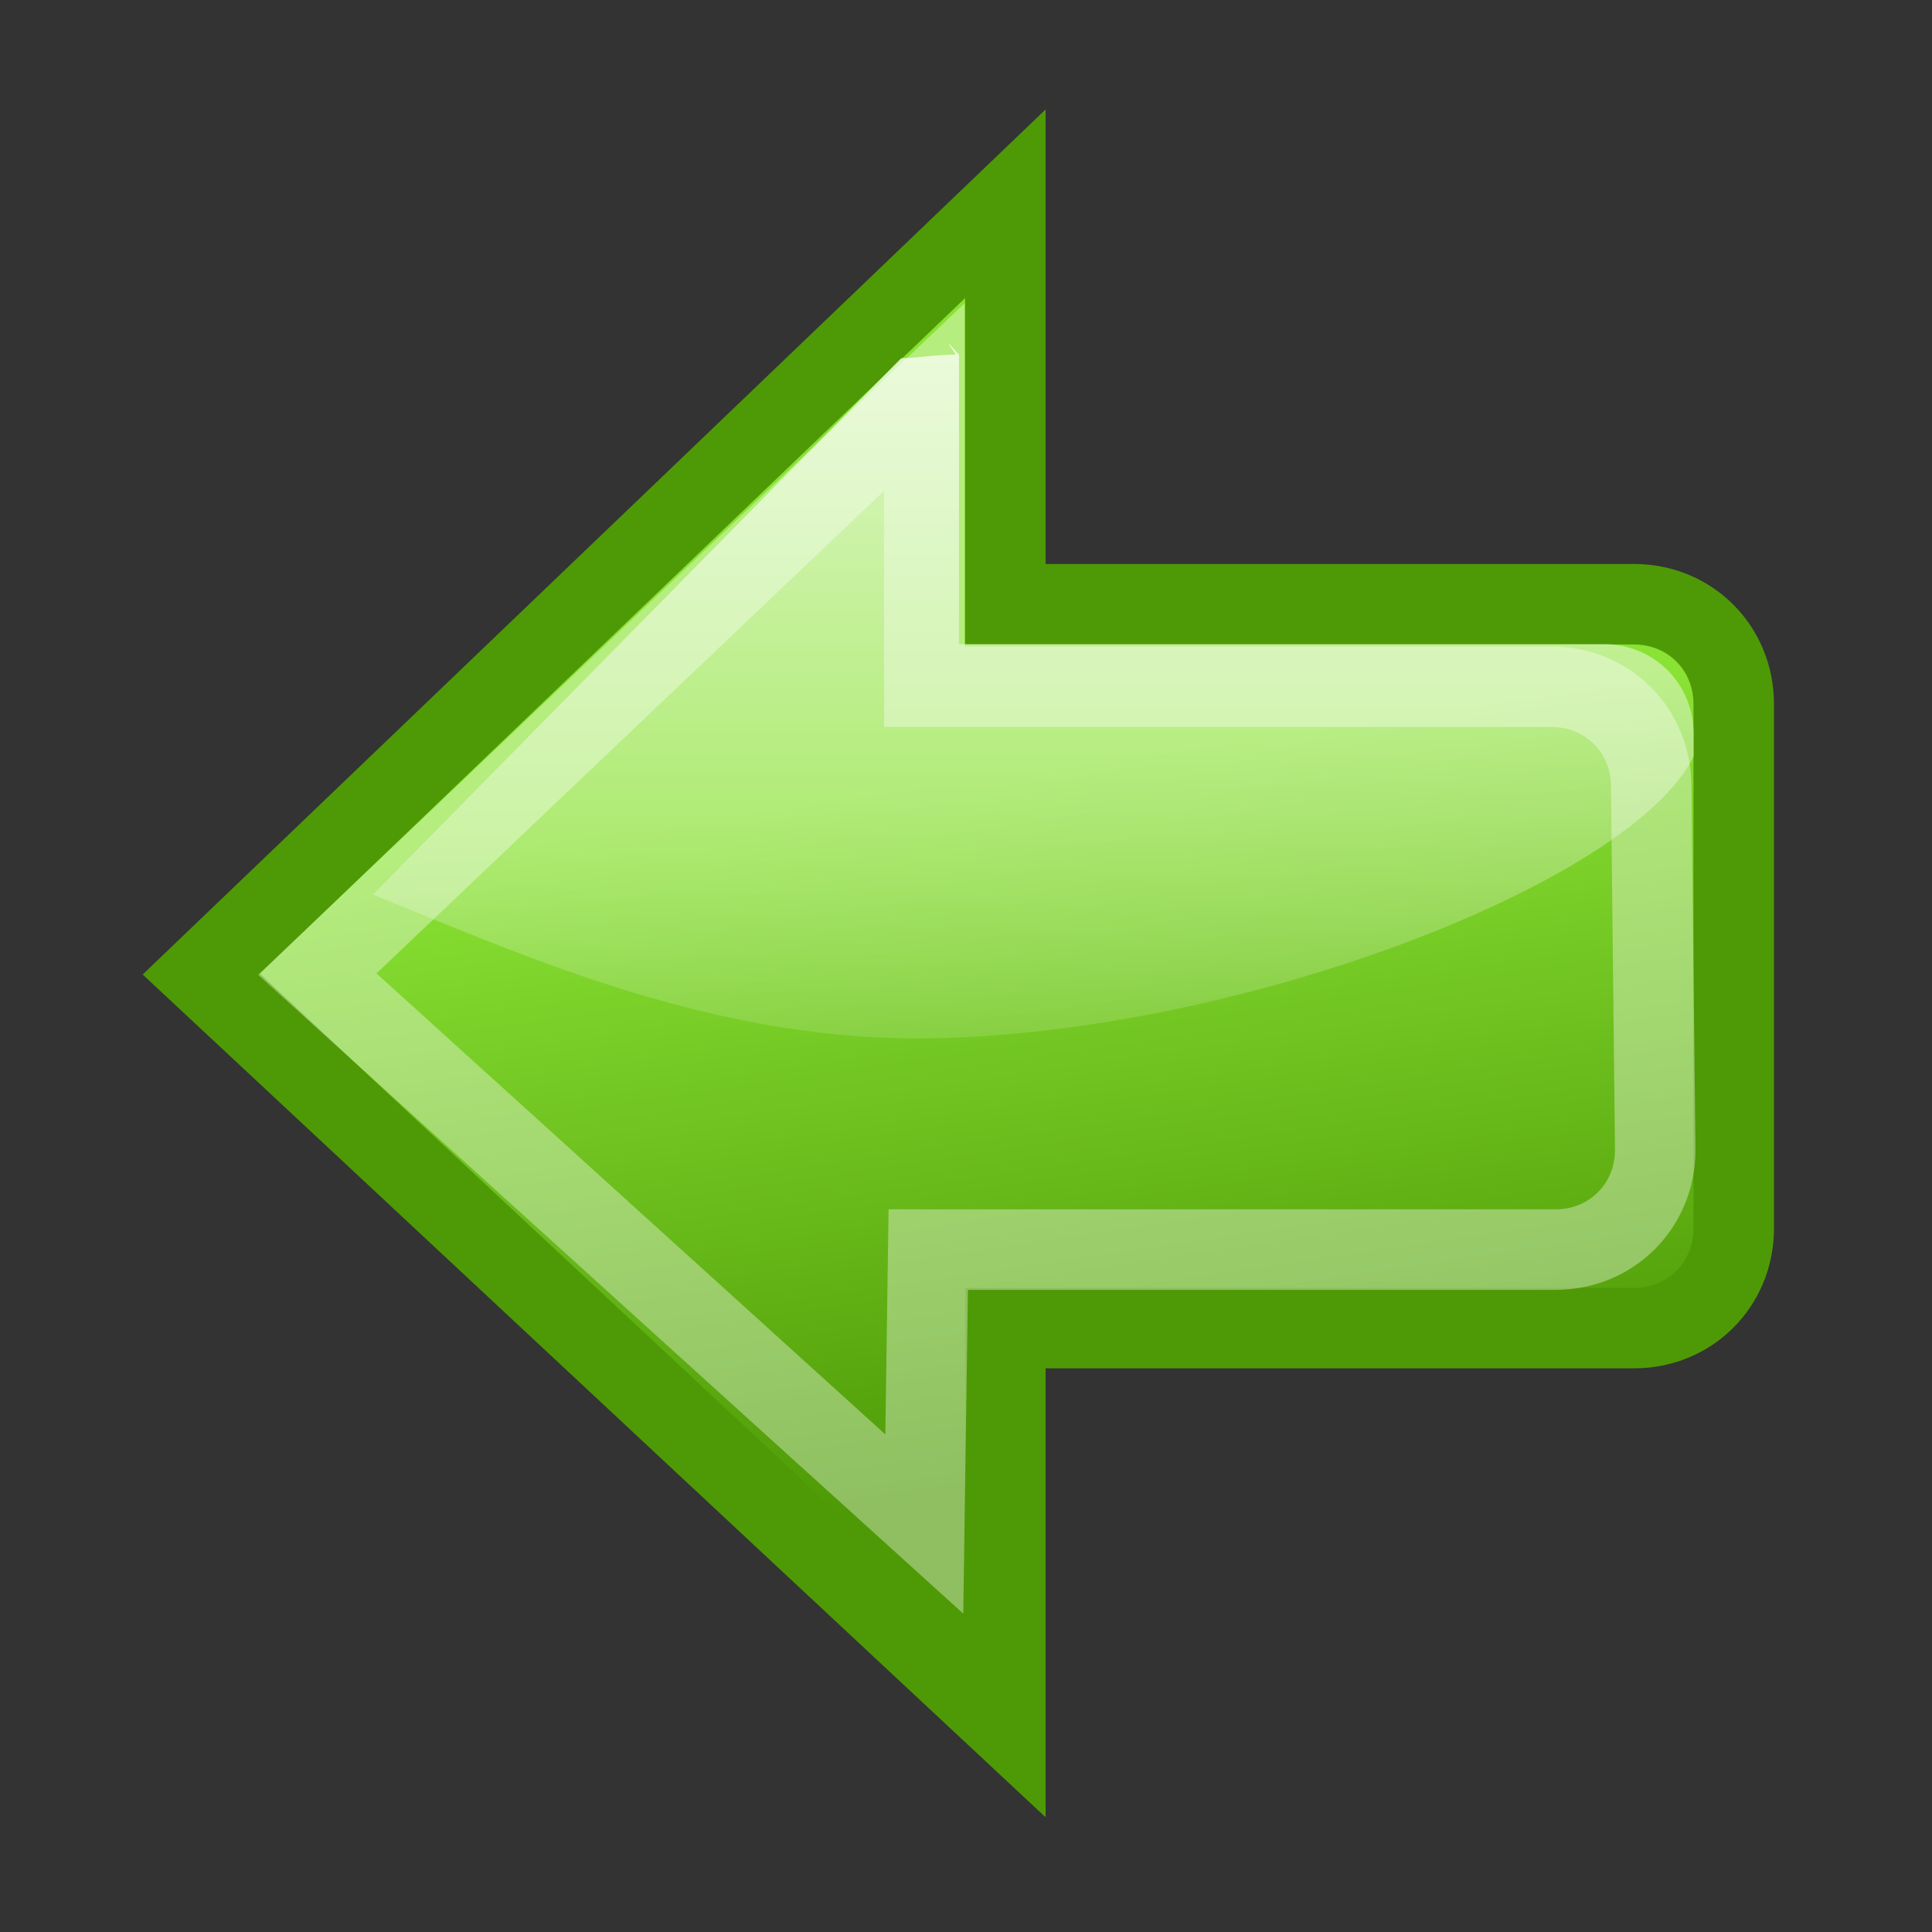 <svg xmlns="http://www.w3.org/2000/svg" xmlns:cc="http://web.resource.org/cc/" xmlns:svg="http://www.w3.org/2000/svg" xmlns:xlink="http://www.w3.org/1999/xlink" id="svg2" width="24" height="24" version="1.0"><rect width="100%" height="100%" fill="#333333" stroke="none"/><defs id="defs5040"><linearGradient id="linearGradient5033"><stop id="stop5035" offset="0" style="stop-color:#8ae234;stop-opacity:1"/><stop id="stop5037" offset="1" style="stop-color:#4e9a06;stop-opacity:1"/></linearGradient><linearGradient id="linearGradient4926" x1="6.689" x2="7.5" y1="6.14" y2="11.645" gradientTransform="matrix(1.586,0,0,1.587,0.12,0.102)" gradientUnits="userSpaceOnUse" xlink:href="#linearGradient5033"/><linearGradient id="linearGradient6128"><stop style="stop-color:#fff;stop-opacity:1" id="stop6130" offset="0"/><stop style="stop-color:#fff;stop-opacity:0" id="stop6132" offset="1"/></linearGradient><linearGradient id="linearGradient6134" x1="-.198" x2="-.198" y1="-1.342" y2="8.926" gradientTransform="matrix(1.438,0,0,1.438,0.587,2.123)" gradientUnits="userSpaceOnUse" xlink:href="#linearGradient6128"/></defs><g id="layer1"><path style="fill:url(#linearGradient4926);fill-opacity:1;fill-rule:evenodd;stroke:#4e9a06;stroke-width:1px;stroke-linecap:butt;stroke-linejoin:miter;stroke-opacity:1" id="path4911" d="M 12.489,2.531 L 2.5,12.101 L 12.489,21.424 L 12.489,16.498 L 20.298,16.498 C 20.994,16.498 21.537,15.956 21.537,15.259 L 21.537,8.746 C 21.537,8.049 20.994,7.506 20.298,7.506 L 12.489,7.506 L 12.489,2.531 z"/><path id="path6121" d="M 11.482,4.932 L 3.942,12.101 L 11.482,18.932 L 11.531,15.523 L 19.322,15.523 C 20.019,15.523 20.562,14.98 20.562,14.283 L 20.512,9.771 C 20.512,9.074 19.969,8.531 19.273,8.531 L 11.482,8.531 L 11.482,4.932 z" style="fill:none;fill-opacity:1;fill-rule:evenodd;stroke:#fff;stroke-width:1px;stroke-linecap:butt;stroke-linejoin:miter;stroke-opacity:.365"/><path style="opacity:1;color:#000;fill:url(#linearGradient6134);fill-opacity:1;fill-rule:nonzero;stroke:none;stroke-width:1;stroke-linecap:butt;stroke-linejoin:miter;marker:none;marker-start:none;marker-mid:none;marker-end:none;stroke-miterlimit:4;stroke-dasharray:none;stroke-dashoffset:0;stroke-opacity:.365;visibility:visible;display:inline;overflow:visible;enable-background:accumulate" id="path6123" d="M 11.868,4.405 C 11.637,4.405 11.42,4.444 11.194,4.45 L 4.632,11.113 C 6.333,11.794 8.719,12.899 11.372,12.899 C 15.242,12.899 20.25,10.996 21.04,9.395 L 21.04,9.125 C 21.04,8.493 20.549,8.001 19.917,8.001 L 11.913,8.001 L 11.913,4.405 C 11.65,4.108 11.883,4.405 11.868,4.405 z"/></g></svg>